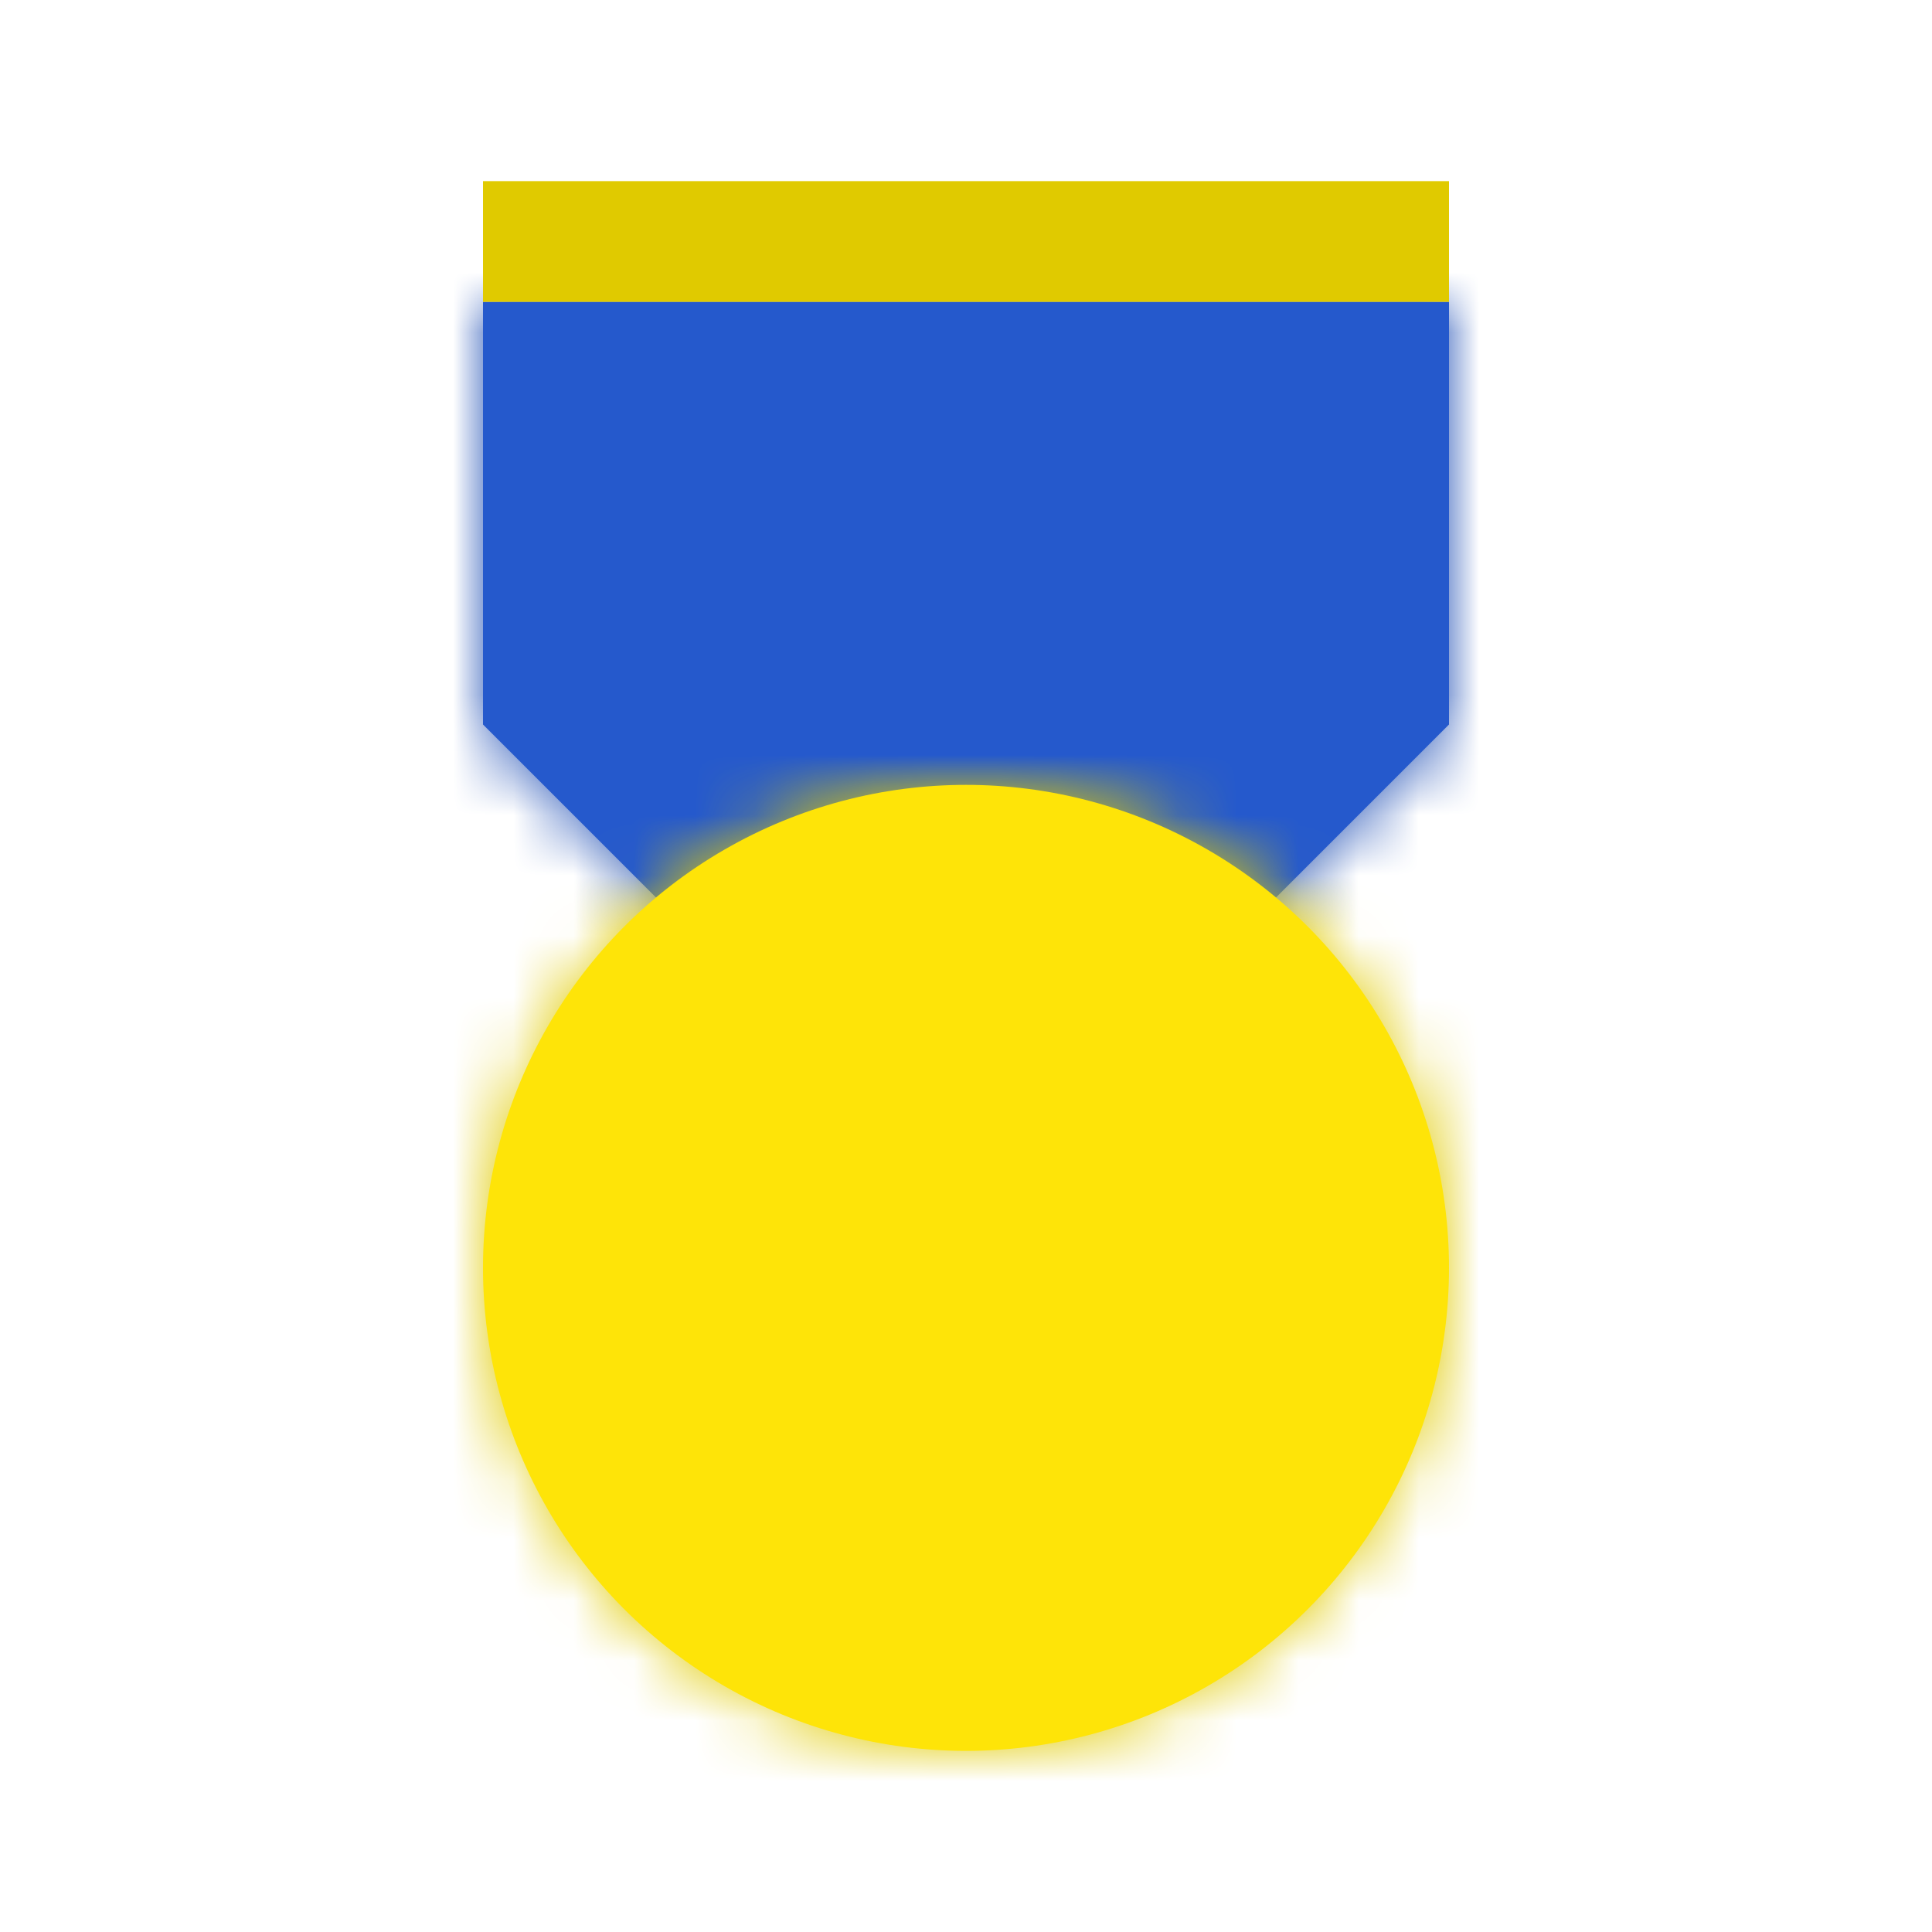 <?xml version="1.0" encoding="UTF-8" standalone="no"?><!-- Generator: Gravit.io --><svg xmlns="http://www.w3.org/2000/svg" xmlns:xlink="http://www.w3.org/1999/xlink" style="isolation:isolate" viewBox="0 0 32 32" width="32pt" height="32pt"><mask id="_mask_DI2NcJRTQcdJyLNC1zPwQf53AmkVsqJY"><path d=" M 8 5 L 24 5 L 24 12 L 20 16 L 12 16 L 8 12 L 8 5 Z " fill="white" stroke="none"/></mask><path d=" M 8 5 L 24 5 L 24 12 L 20 16 L 12 16 L 8 12 L 8 5 Z " fill="rgb(37,89,204)" mask="url(#_mask_DI2NcJRTQcdJyLNC1zPwQf53AmkVsqJY)" vector-effect="non-scaling-stroke" stroke-width="4" stroke="rgb(27,75,179)" stroke-linejoin="miter" stroke-linecap="square" stroke-miterlimit="3"/><path d=" M 8 5 L 24 5 L 24 12 L 20 16 L 12 16 L 8 12 L 8 5 Z " fill="rgb(37,89,204)"/><mask id="_mask_Fo0RKc9CN3zupdd8wvxM70iqvShXfl35"><circle vector-effect="non-scaling-stroke" cx="16" cy="21" r="8" fill="white" stroke="none"/></mask><circle vector-effect="non-scaling-stroke" cx="16" cy="21" r="8" fill="rgb(254,228,8)" mask="url(#_mask_Fo0RKc9CN3zupdd8wvxM70iqvShXfl35)" stroke-width="4" stroke="rgb(224,202,0)" stroke-linejoin="miter" stroke-linecap="square" stroke-miterlimit="3"/><circle vector-effect="non-scaling-stroke" cx="16" cy="21" r="8" fill="rgb(254,228,8)"/><rect x="8" y="3" width="16" height="2" transform="matrix(1,0,0,1,0,0)" fill="rgb(224,202,0)"/></svg>